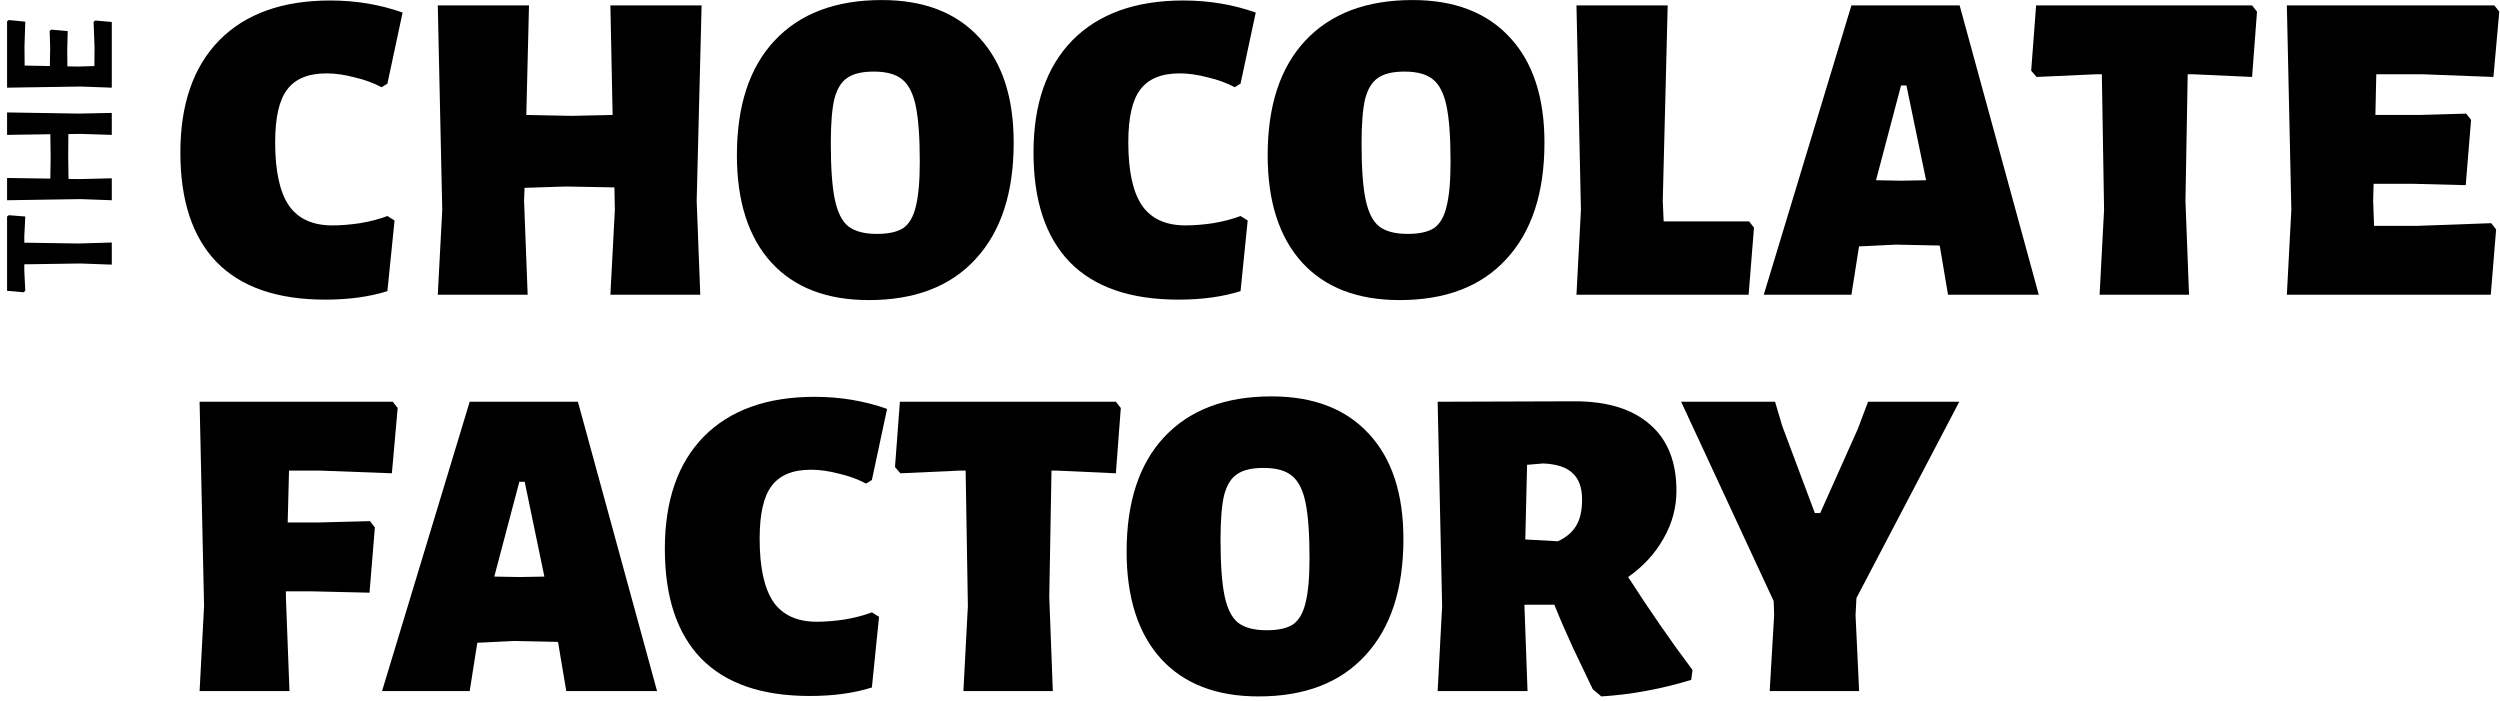 <svg width="246" height="69" viewBox="0 0 246 69" fill="none" xmlns="http://www.w3.org/2000/svg">
<path d="M0.872 21.176L2.488 21.304L2.392 23.24L2.392 23.88L7.736 23.96L11 23.864V26.04L7.928 25.928L2.392 26.008V26.648L2.488 28.616L2.312 28.76L0.696 28.616L0.696 21.304L0.872 21.176Z" fill="black"/>
<path d="M7.736 11.176L11 11.112V13.272L7.928 13.176L6.728 13.192L6.712 15.512L6.744 17.608L7.736 17.624L11 17.544V19.704L7.928 19.592L0.696 19.704L0.696 17.512L4.952 17.576L4.984 15.368L4.952 13.208L0.696 13.272L0.696 11.064L7.736 11.176Z" fill="black"/>
<path d="M9.208 2.147L9.384 2.019L11 2.163V8.627L7.928 8.515L0.696 8.627L0.696 2.099L0.872 1.971L2.488 2.131L2.408 4.595L2.424 6.451L4.904 6.499L4.936 4.723L4.888 3.043L5.048 2.915L6.664 3.059L6.616 4.883L6.632 6.531L7.736 6.547L9.288 6.499L9.304 4.691L9.208 2.147Z" fill="black"/>
<path d="M32.488 0.048C35.011 0.048 37.387 0.444 39.616 1.236L38.12 8.232L37.548 8.584C36.785 8.173 35.905 7.851 34.908 7.616C33.911 7.352 32.987 7.22 32.136 7.22C30.347 7.22 29.056 7.748 28.264 8.804C27.472 9.831 27.076 11.561 27.076 13.996C27.076 16.841 27.531 18.924 28.44 20.244C29.349 21.535 30.772 22.18 32.708 22.18C33.529 22.18 34.439 22.107 35.436 21.96C36.463 21.784 37.357 21.549 38.12 21.256L38.824 21.696L38.12 28.648C36.36 29.205 34.321 29.484 32.004 29.484C27.281 29.484 23.717 28.252 21.312 25.788C18.936 23.324 17.748 19.731 17.748 15.008C17.748 10.256 19.024 6.575 21.576 3.964C24.157 1.353 27.795 0.048 32.488 0.048Z" fill="black"/>
<path d="M68.553 19.76L68.906 29H60.062L60.502 20.64L60.458 18.44L55.706 18.352L51.614 18.484L51.569 19.76L51.922 29H43.078L43.517 20.64L43.078 0.532H52.053L51.789 11.312L56.234 11.4L60.282 11.312L60.062 0.532H69.037L68.553 19.76Z" fill="black"/>
<path d="M86.767 0.004C90.903 0.004 94.1 1.236 96.359 3.7C98.618 6.135 99.747 9.581 99.747 14.04C99.747 18.968 98.5 22.781 96.007 25.48C93.543 28.179 90.037 29.528 85.491 29.528C81.355 29.528 78.157 28.296 75.899 25.832C73.64 23.339 72.511 19.819 72.511 15.272C72.511 10.403 73.743 6.648 76.207 4.008C78.7 1.339 82.22 0.004 86.767 0.004ZM85.975 7.044C84.831 7.044 83.966 7.249 83.379 7.66C82.792 8.041 82.367 8.731 82.103 9.728C81.868 10.725 81.751 12.177 81.751 14.084C81.751 16.519 81.883 18.367 82.147 19.628C82.411 20.889 82.851 21.769 83.467 22.268C84.112 22.767 85.051 23.016 86.283 23.016C87.427 23.016 88.292 22.825 88.879 22.444C89.466 22.033 89.876 21.329 90.111 20.332C90.375 19.305 90.507 17.839 90.507 15.932C90.507 13.527 90.375 11.693 90.111 10.432C89.847 9.171 89.392 8.291 88.747 7.792C88.131 7.293 87.207 7.044 85.975 7.044Z" fill="black"/>
<path d="M116.437 0.048C118.96 0.048 121.336 0.444 123.565 1.236L122.069 8.232L121.497 8.584C120.734 8.173 119.854 7.851 118.857 7.616C117.86 7.352 116.936 7.22 116.085 7.22C114.296 7.22 113.005 7.748 112.213 8.804C111.421 9.831 111.025 11.561 111.025 13.996C111.025 16.841 111.48 18.924 112.389 20.244C113.298 21.535 114.721 22.18 116.657 22.18C117.478 22.18 118.388 22.107 119.385 21.96C120.412 21.784 121.306 21.549 122.069 21.256L122.773 21.696L122.069 28.648C120.309 29.205 118.27 29.484 115.953 29.484C111.23 29.484 107.666 28.252 105.261 25.788C102.885 23.324 101.697 19.731 101.697 15.008C101.697 10.256 102.973 6.575 105.525 3.964C108.106 1.353 111.744 0.048 116.437 0.048Z" fill="black"/>
<path d="M138.994 0.004C143.13 0.004 146.328 1.236 148.586 3.7C150.845 6.135 151.974 9.581 151.974 14.04C151.974 18.968 150.728 22.781 148.234 25.48C145.77 28.179 142.265 29.528 137.718 29.528C133.582 29.528 130.385 28.296 128.126 25.832C125.868 23.339 124.738 19.819 124.738 15.272C124.738 10.403 125.97 6.648 128.434 4.008C130.928 1.339 134.448 0.004 138.994 0.004ZM138.202 7.044C137.058 7.044 136.193 7.249 135.606 7.66C135.02 8.041 134.594 8.731 134.33 9.728C134.096 10.725 133.978 12.177 133.978 14.084C133.978 16.519 134.11 18.367 134.374 19.628C134.638 20.889 135.078 21.769 135.694 22.268C136.34 22.767 137.278 23.016 138.51 23.016C139.654 23.016 140.52 22.825 141.106 22.444C141.693 22.033 142.104 21.329 142.338 20.332C142.602 19.305 142.734 17.839 142.734 15.932C142.734 13.527 142.602 11.693 142.338 10.432C142.074 9.171 141.62 8.291 140.974 7.792C140.358 7.293 139.434 7.044 138.202 7.044Z" fill="black"/>
<path d="M172.592 22.4L172.064 29H155.124L155.564 20.64L155.124 0.532H164.1L163.616 19.76L163.704 21.784H172.108L172.592 22.4Z" fill="black"/>
<path d="M200.616 29H191.684L190.892 24.292L190.848 24.16L186.536 24.072L182.928 24.248L182.18 29H173.556L182.18 0.532H192.828L200.616 29ZM189.528 17.736L187.592 8.408H187.064L184.6 17.736L187.064 17.78L189.528 17.736Z" fill="black"/>
<path d="M222.089 1.148L221.605 7.572L215.797 7.308H215.269L215.049 19.76L215.401 29H206.601L207.041 20.64L206.821 7.308H206.249L200.397 7.572L199.869 6.956L200.353 0.532H221.605L222.089 1.148Z" fill="black"/>
<path d="M245.135 21.96L245.619 22.576L245.091 29H225.027L225.467 20.64L225.027 0.532H245.443L245.927 1.148L245.355 7.572L238.359 7.308H233.827L233.739 11.312H238.095L242.671 11.18L243.155 11.796L242.627 18.22L237.523 18.088H233.563L233.519 19.76L233.607 22.224H237.831L245.135 21.96Z" fill="black"/>
<path d="M28.44 46.308L28.308 51.412H31.3L36.404 51.28L36.888 51.896L36.36 58.32L30.684 58.188H28.132V58.76L28.484 68H19.64L20.08 59.64L19.64 39.532H38.648L39.132 40.148L38.56 46.572L31.52 46.308H28.44Z" fill="black"/>
<path d="M64.654 68H55.722L54.93 63.292L54.886 63.16L50.574 63.072L46.966 63.248L46.218 68H37.594L46.218 39.532H56.866L64.654 68ZM53.566 56.736L51.63 47.408H51.102L48.638 56.736L51.102 56.78L53.566 56.736Z" fill="black"/>
<path d="M80.161 39.048C82.684 39.048 85.06 39.444 87.289 40.236L85.793 47.232L85.221 47.584C84.458 47.173 83.578 46.851 82.581 46.616C81.584 46.352 80.66 46.22 79.809 46.22C78.02 46.22 76.729 46.748 75.937 47.804C75.145 48.831 74.749 50.561 74.749 52.996C74.749 55.841 75.204 57.924 76.113 59.244C77.022 60.535 78.445 61.18 80.381 61.18C81.202 61.18 82.112 61.107 83.109 60.96C84.136 60.784 85.03 60.549 85.793 60.256L86.497 60.696L85.793 67.648C84.033 68.205 81.994 68.484 79.677 68.484C74.954 68.484 71.39 67.252 68.985 64.788C66.609 62.324 65.421 58.731 65.421 54.008C65.421 49.256 66.697 45.575 69.249 42.964C71.83 40.353 75.468 39.048 80.161 39.048Z" fill="black"/>
<path d="M110.287 40.148L109.803 46.572L103.995 46.308H103.467L103.247 58.76L103.599 68H94.799L95.239 59.64L95.019 46.308H94.447L88.594 46.572L88.067 45.956L88.55 39.532H109.803L110.287 40.148Z" fill="black"/>
<path d="M125.116 39.004C129.252 39.004 132.449 40.236 134.708 42.7C136.966 45.135 138.096 48.581 138.096 53.04C138.096 57.968 136.849 61.781 134.356 64.48C131.892 67.179 128.386 68.528 123.84 68.528C119.704 68.528 116.506 67.296 114.248 64.832C111.989 62.339 110.86 58.819 110.86 54.272C110.86 49.403 112.092 45.648 114.556 43.008C117.049 40.339 120.569 39.004 125.116 39.004ZM124.324 46.044C123.18 46.044 122.314 46.249 121.728 46.66C121.141 47.041 120.716 47.731 120.452 48.728C120.217 49.725 120.1 51.177 120.1 53.084C120.1 55.519 120.232 57.367 120.496 58.628C120.76 59.889 121.2 60.769 121.816 61.268C122.461 61.767 123.4 62.016 124.632 62.016C125.776 62.016 126.641 61.825 127.228 61.444C127.814 61.033 128.225 60.329 128.46 59.332C128.724 58.305 128.856 56.839 128.856 54.932C128.856 52.527 128.724 50.693 128.46 49.432C128.196 48.171 127.741 47.291 127.096 46.792C126.48 46.293 125.556 46.044 124.324 46.044Z" fill="black"/>
<path d="M160.209 56.78C162.321 60.065 164.433 63.116 166.545 65.932L166.413 66.9C163.421 67.809 160.473 68.352 157.569 68.528L156.733 67.824L156.205 66.724C155.97 66.255 155.501 65.272 154.797 63.776C154.093 62.251 153.477 60.828 152.949 59.508H150.001L150.309 68H141.465L141.905 59.64L141.465 39.532L154.973 39.488C158.17 39.488 160.634 40.251 162.365 41.776C164.096 43.272 164.961 45.443 164.961 48.288C164.961 49.96 164.536 51.529 163.685 52.996C162.864 54.463 161.705 55.724 160.209 56.78ZM155.677 49.168C155.677 47.995 155.369 47.129 154.753 46.572C154.166 45.985 153.198 45.663 151.849 45.604L150.265 45.736L150.089 53.084L153.301 53.26C154.122 52.879 154.724 52.365 155.105 51.72C155.486 51.075 155.677 50.224 155.677 49.168Z" fill="black"/>
<path d="M182.585 60.52L182.937 68H174.137L174.577 60.52L174.533 59.156L165.425 39.532H174.665L175.369 41.908L178.581 50.488H179.109L182.805 42.216L183.817 39.532H192.793L182.673 58.848L182.585 60.52Z" fill="black"/>
</svg>
